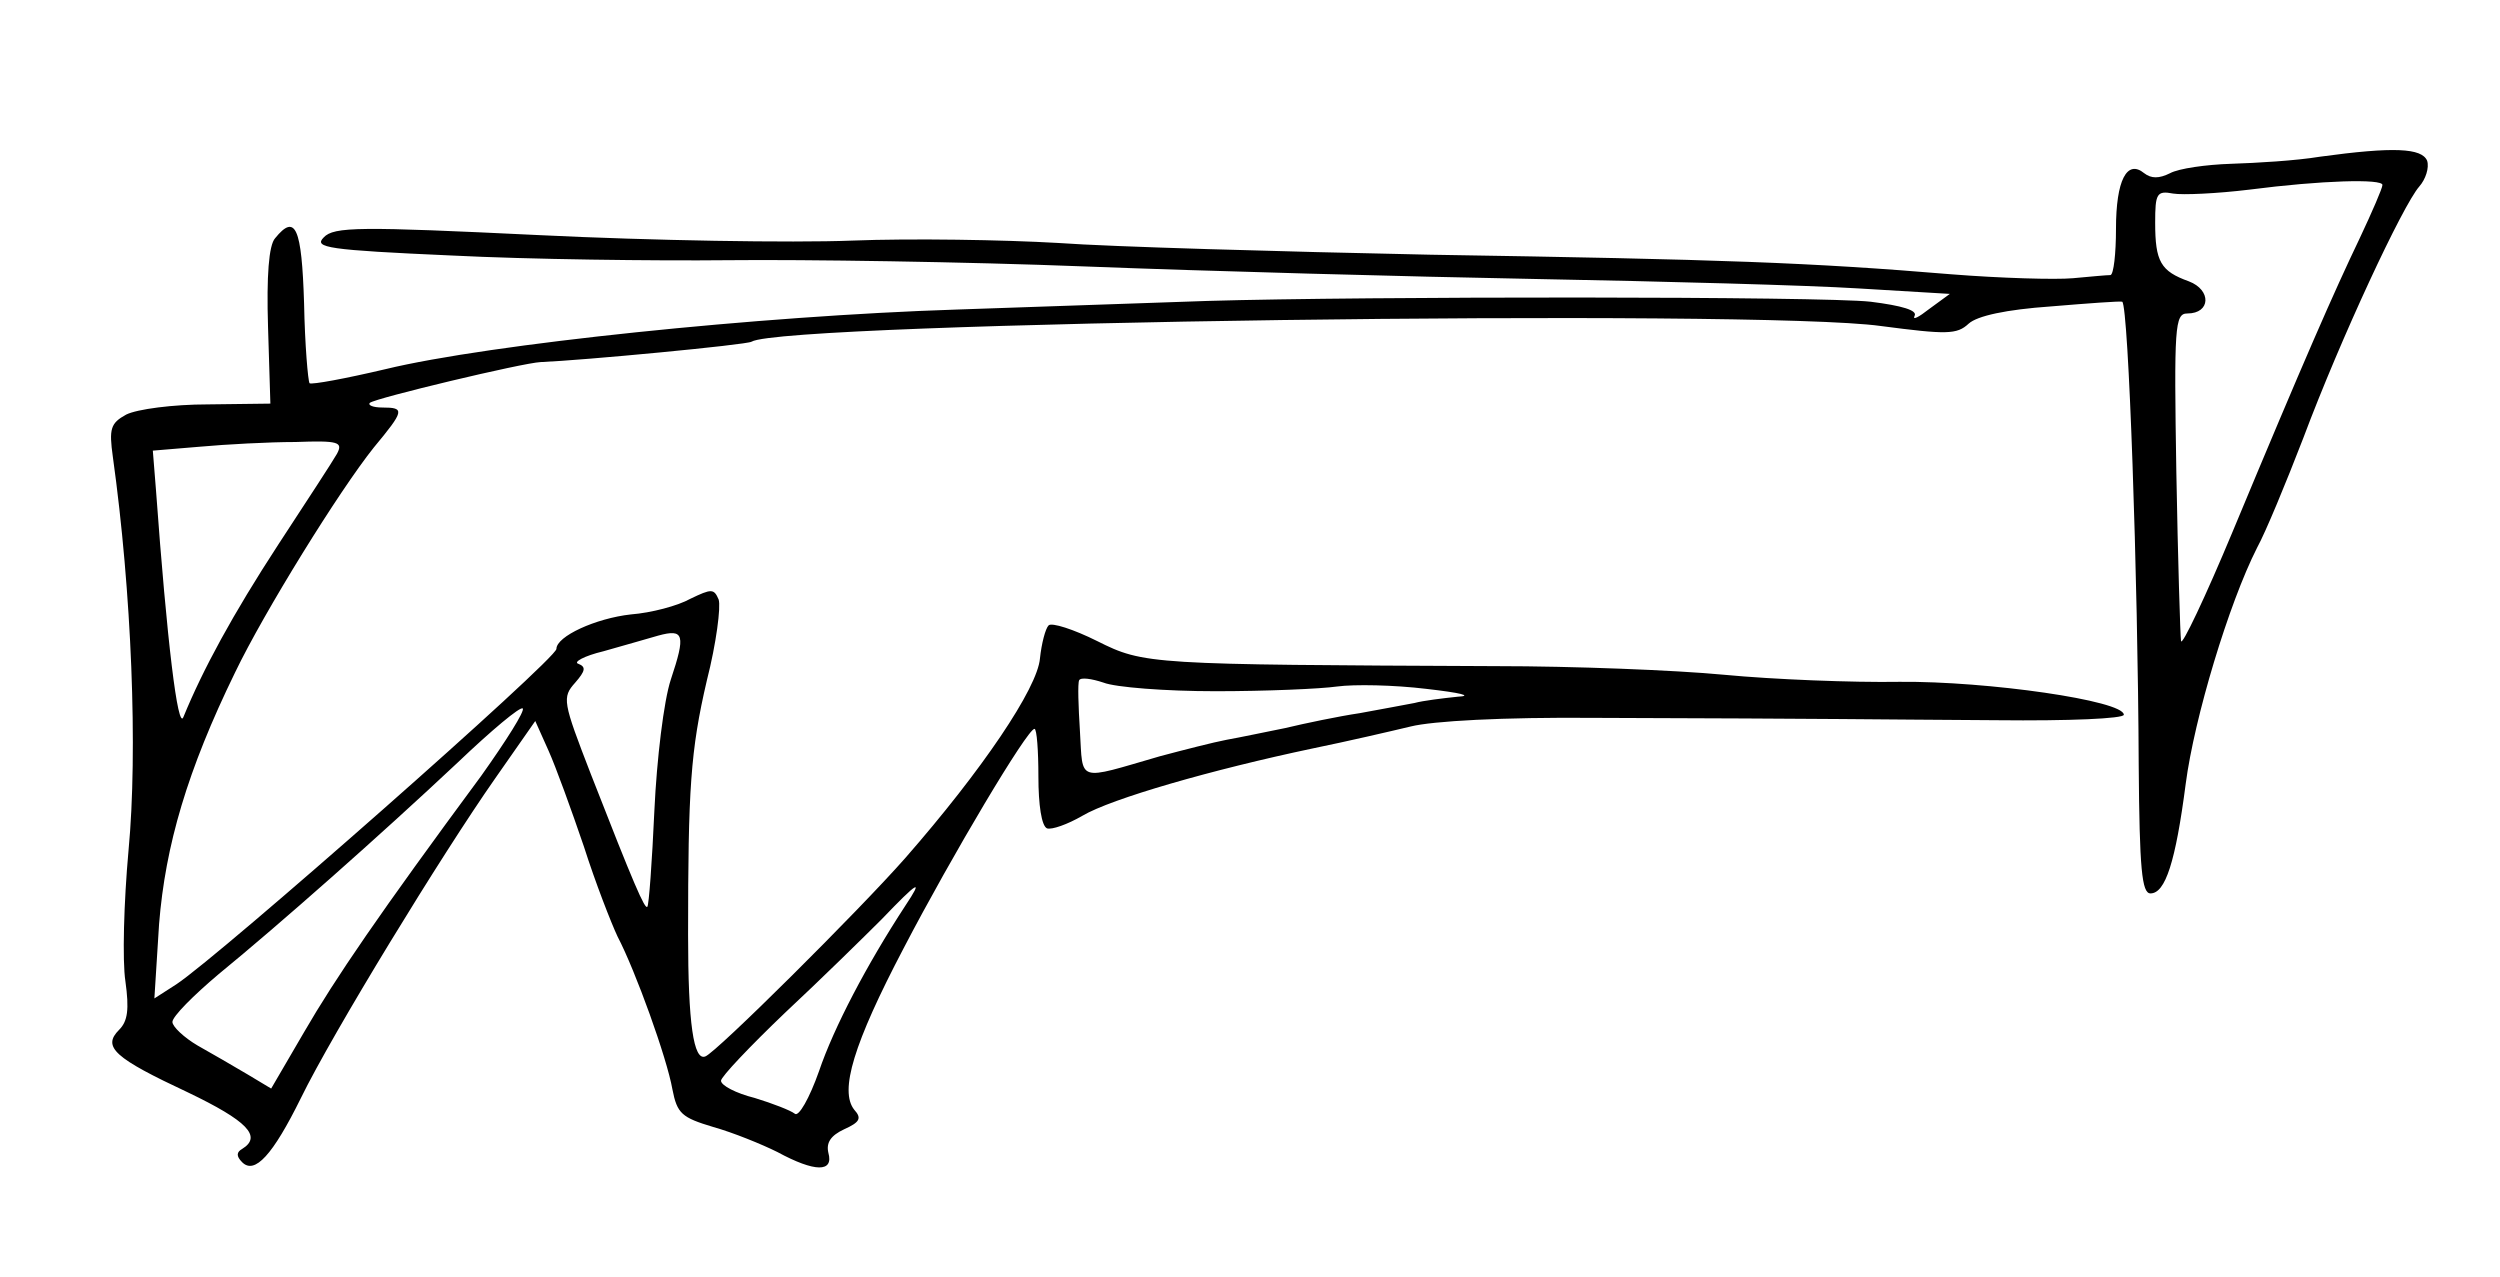 <?xml version="1.0" standalone="no"?>
<!DOCTYPE svg PUBLIC "-//W3C//DTD SVG 20010904//EN"
 "http://www.w3.org/TR/2001/REC-SVG-20010904/DTD/svg10.dtd">
<svg version="1.0" xmlns="http://www.w3.org/2000/svg"
 width="319pt" height="163pt" viewBox="0 0 319 163"
 preserveAspectRatio="xMidYMid meet">
<g transform="translate(0,163) scale(0.1,-0.1)"
fill="#000000" stroke="none">
<path d="M2960 1430 c-30 -5 -81 -8 -113 -9 -32 -1 -67 -6 -78 -12 -14 -7 -24
-7 -33 0 -22 18 -36 -9 -36 -71 0 -32 -3 -58 -7 -59 -5 0 -26 -2 -48 -4 -22
-2 -92 0 -155 5 -180 15 -290 19 -665 25 -192 4 -406 10 -475 15 -69 4 -187 6
-263 3 -77 -3 -256 0 -399 7 -229 11 -262 11 -275 -3 -13 -13 5 -16 163 -23
99 -5 258 -7 354 -6 96 1 301 -2 455 -8 154 -6 413 -13 575 -16 162 -3 347 -8
411 -12 l117 -7 -26 -19 c-14 -11 -22 -15 -19 -9 4 7 -16 13 -56 18 -61 7
-645 7 -847 1 -58 -2 -202 -7 -320 -11 -250 -8 -596 -44 -728 -76 -51 -12 -94
-20 -97 -18 -2 3 -6 49 -7 102 -3 97 -11 115 -37 83 -8 -9 -11 -48 -9 -113 l3
-98 -80 -1 c-44 0 -90 -6 -104 -13 -20 -11 -22 -18 -17 -54 24 -172 32 -375
20 -502 -6 -66 -8 -141 -4 -167 5 -36 3 -51 -8 -62 -22 -22 -6 -36 88 -80 75
-36 95 -56 69 -72 -7 -4 -8 -9 0 -17 16 -16 39 9 75 82 40 82 180 311 248 408
l51 73 17 -38 c9 -20 29 -75 45 -122 15 -47 35 -98 43 -115 23 -44 63 -155 70
-195 6 -31 12 -36 52 -48 25 -7 62 -22 82 -32 48 -26 72 -26 65 -1 -3 13 3 22
20 30 20 9 23 14 13 25 -19 24 -1 84 63 206 62 119 158 280 167 280 3 0 5 -28
5 -61 0 -36 4 -63 11 -66 6 -2 26 5 45 16 37 22 166 59 294 86 44 9 100 22
125 28 28 7 117 12 235 11 319 -1 345 -2 513 -3 92 -1 162 2 162 7 0 18 -174
43 -286 42 -60 -1 -161 3 -224 9 -63 6 -194 11 -290 11 -444 2 -450 2 -510 32
-30 15 -58 24 -62 20 -4 -4 -9 -23 -11 -42 -3 -38 -74 -143 -172 -255 -59 -67
-241 -248 -255 -253 -15 -6 -22 42 -22 155 0 186 3 235 24 325 12 47 18 94 15
103 -6 14 -9 14 -36 1 -16 -9 -50 -18 -76 -20 -45 -5 -95 -28 -95 -44 0 -13
-429 -391 -485 -428 l-28 -18 6 95 c8 100 36 196 97 321 37 77 133 232 177
287 39 47 40 51 11 51 -12 0 -19 3 -16 6 7 6 195 51 218 52 52 2 263 22 269
26 40 25 1284 42 1441 20 84 -11 97 -11 112 3 11 10 48 18 105 22 48 4 89 7
91 6 8 -6 20 -350 21 -592 1 -132 4 -163 15 -163 19 0 32 40 45 140 11 84 55
230 91 301 11 20 37 83 59 140 48 128 127 297 148 321 8 9 13 24 10 33 -7 16
-42 18 -137 5z m80 -36 c0 -4 -13 -34 -29 -68 -33 -69 -70 -153 -162 -374 -35
-84 -65 -147 -66 -140 -1 7 -4 104 -6 216 -3 185 -2 202 14 202 30 0 31 30 2
41 -36 13 -43 25 -43 75 0 37 2 41 23 37 12 -2 56 0 97 5 93 12 170 14 170 6z
m-2610 -343 c-5 -9 -39 -61 -75 -116 -58 -89 -96 -159 -121 -220 -7 -18 -21
97 -35 290 l-4 50 60 5 c33 3 88 6 122 6 55 2 61 0 53 -15z m426 -288 c-9 -27
-18 -102 -21 -167 -3 -66 -7 -121 -9 -123 -3 -4 -17 28 -72 169 -36 93 -37 98
-20 117 13 15 14 20 4 24 -7 2 7 10 32 16 25 7 56 16 70 20 33 9 35 1 16 -56z
m695 -15 c64 0 134 3 155 6 22 3 73 2 114 -3 44 -5 60 -9 40 -10 -19 -2 -44
-5 -55 -8 -11 -2 -42 -8 -70 -13 -27 -4 -70 -13 -95 -19 -25 -5 -58 -12 -75
-15 -16 -3 -55 -13 -85 -21 -107 -31 -98 -34 -102 32 -2 32 -3 61 -1 65 2 4
16 2 31 -3 15 -6 79 -11 143 -11z m-937 -108 c-130 -176 -186 -258 -226 -327
l-42 -72 -30 18 c-17 10 -46 27 -64 37 -17 10 -32 24 -32 30 0 7 27 34 59 61
77 63 206 177 305 270 43 41 80 72 83 69 3 -3 -21 -41 -53 -86z m541 -166
c-49 -75 -91 -155 -110 -211 -12 -34 -26 -59 -31 -54 -5 4 -28 13 -51 20 -24
6 -43 16 -43 22 0 5 37 44 82 87 45 42 100 96 123 119 47 49 54 53 30 17z"/>
</g>
</svg>
